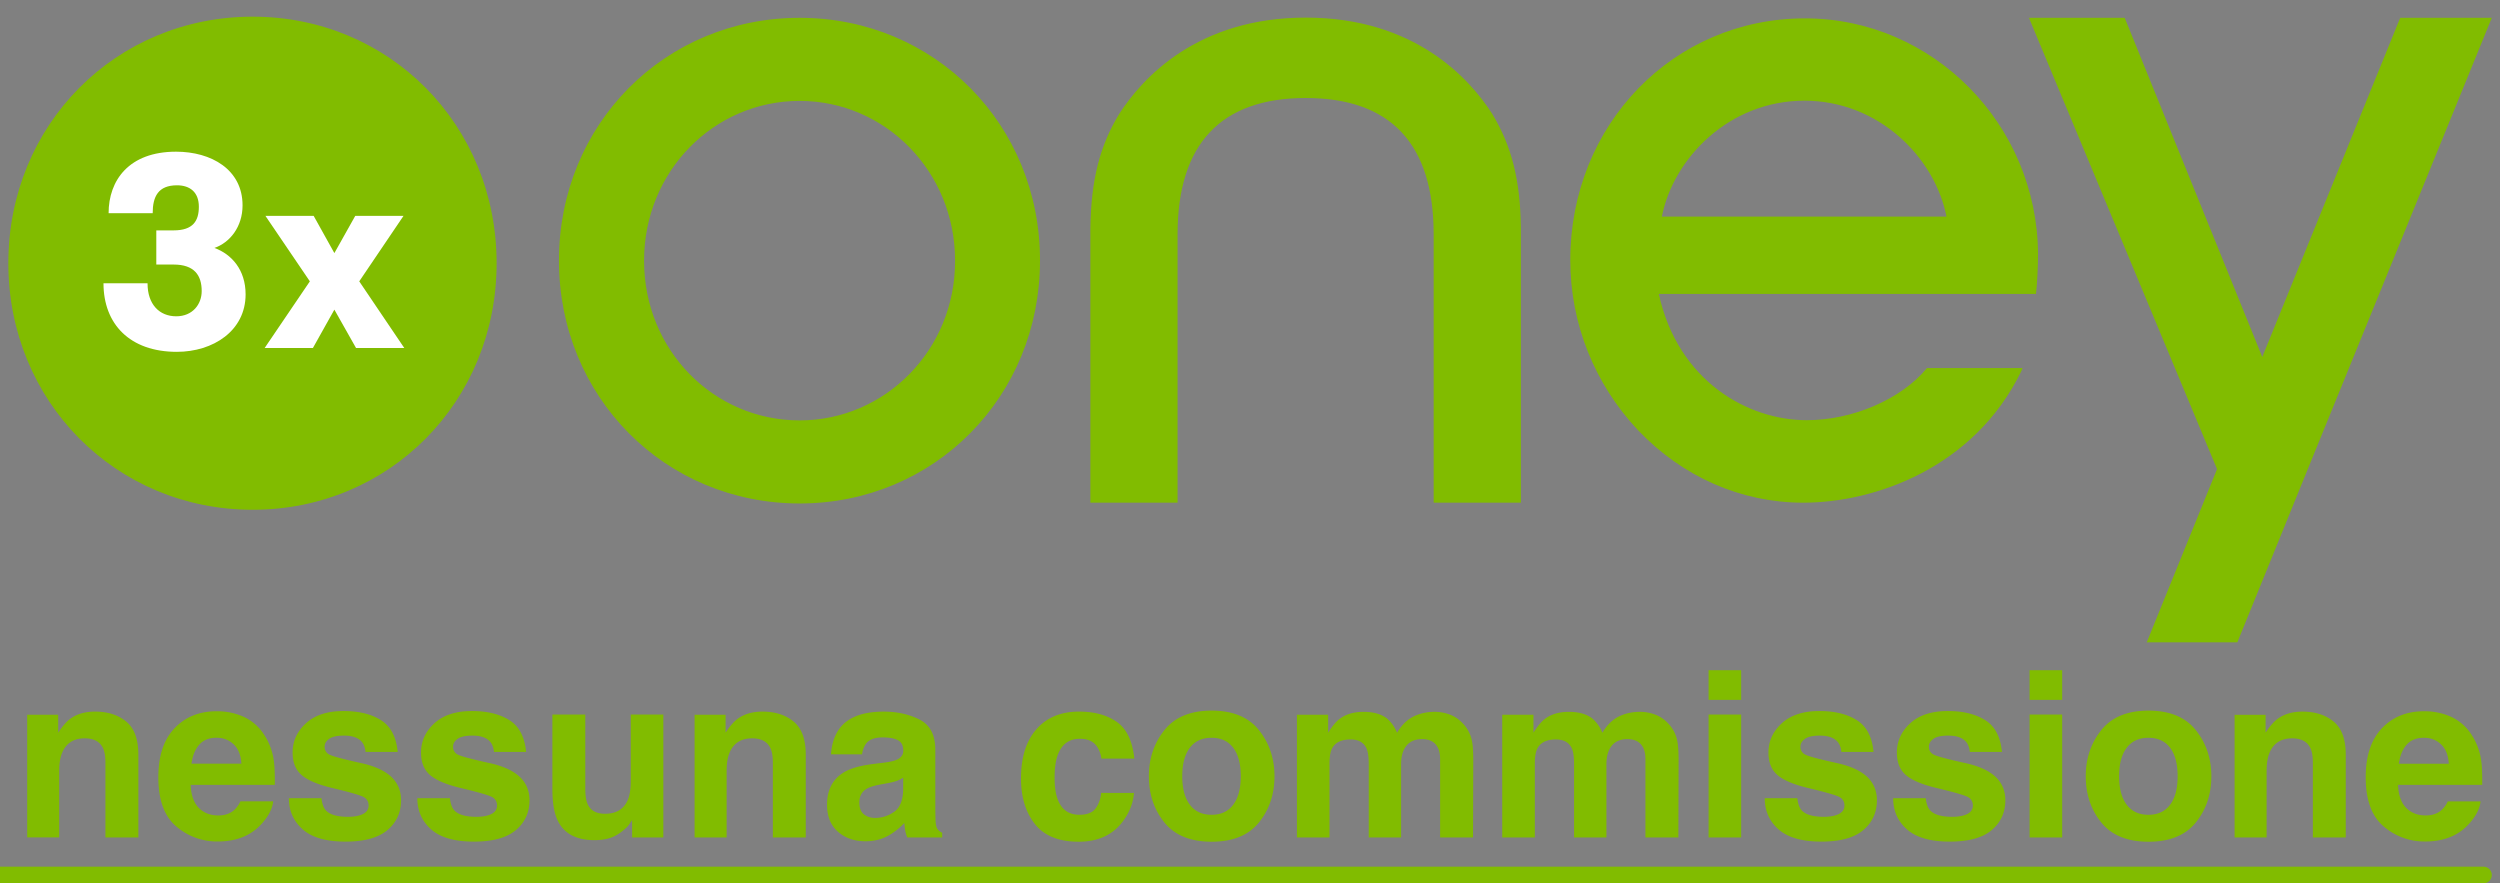 <svg width="150" height="53" xmlns="http://www.w3.org/2000/svg">
    <rect width="100%" height="100%" fill="#808080" stroke="none"/>
    <path id="logo" fill="#81BC00" d="M47.98 1.069c-8.105 0-14.443 6.394-14.443 14.564s6.35 14.575 14.443 14.575c8.083 0 14.42-6.405 14.42-14.575.012-8.17-6.337-14.564-14.42-14.564m0 24.155c-5.153 0-9.336-4.206-9.336-9.58s4.195-9.59 9.336-9.59c5.119 0 9.325 4.216 9.325 9.59.012 5.363-4.206 9.58-9.325 9.58M149.507 1.069l-11.035 27.065-2.725 6.704-1.505 3.7h-5.437l4.218-10.392-11.286-27.077h5.745l8.254 20.35 8.276-20.35h5.495zM78.349 5.88c-5.096 0-7.695 2.75-7.695 8.182v16.1h-5.232V13.684c.045-2.888.558-4.927 1.733-6.853 1.39-2.154 4.685-5.775 11.194-5.775 6.498 0 9.804 3.621 11.183 5.775 1.163 1.914 1.688 3.965 1.722 6.853v16.477H86.02v-16.1c0-5.43-2.576-8.18-7.672-8.18m21.363 7.115c.696-3.518 4.047-6.955 8.55-6.955 4.492 0 7.843 3.437 8.527 6.955H99.712zm22.572 2.258c-.046-7.804-6.316-14.152-13.988-14.152-7.888 0-14.078 6.371-14.078 14.507 0 3.816 1.459 7.437 4.07 10.21 2.667 2.795 6.178 4.342 9.906 4.342 4.263 0 10.248-2.062 13.087-7.895.057-.126.068-.183.068-.183h-5.723l-.034.034c-1.539 1.845-4.434 3.094-7.193 3.094-3.511 0-7.718-2.326-8.869-7.574h22.629c.068-.55.125-1.639.125-2.383M15.16 1C6.94 1 .5 7.486.5 15.793c0 8.285 6.44 14.793 14.66 14.793 8.208 0 14.637-6.497 14.637-14.793C29.797 7.486 23.357 1 15.16 1"/>
    <path fill="#FFF" d="M24.257 20.88h-2.895l-1.3-2.302-1.288 2.303h-2.896l2.713-4-2.667-3.93h2.895l1.243 2.235 1.254-2.235h2.896l-2.657 3.93z"/>
    <path fill="#FFF" d="M8.853 17.008c0 1.249.707 1.97 1.721 1.97.98 0 1.528-.721 1.528-1.512 0-.95-.445-1.593-1.687-1.593H9.378v-2.05h1.037c1.174 0 1.516-.574 1.516-1.422 0-.87-.536-1.283-1.31-1.283-1.13 0-1.46.676-1.46 1.673H6.516c0-1.96 1.209-3.69 4.047-3.69 2.11 0 3.99 1.066 3.99 3.22 0 1.295-.764 2.235-1.687 2.555 1.037.379 1.87 1.318 1.87 2.785 0 2.189-1.95 3.449-4.127 3.449-2.827 0-4.4-1.673-4.4-4.114h2.644v.012z"/>
    <path id="text"  fill="#81BC00" d="M3.552 50.246v-3.991c0-.456.064-.83.19-1.123.243-.555.692-.832 1.346-.832.532 0 .893.189 1.083.568.103.207.155.505.155.893v4.485h1.976v-4.965c0-.925-.243-1.587-.728-1.986-.484-.4-1.108-.599-1.87-.599-.609 0-1.112.149-1.509.447-.22.167-.455.44-.703.818v-1.075h-1.86v7.36h1.92zm9.506.244c1.136 0 2.02-.359 2.652-1.076.406-.45.633-.895.683-1.333h-1.969a1.607 1.607 0 0 1-.358.508c-.248.225-.57.338-.968.338-.374 0-.694-.092-.96-.277-.438-.298-.67-.817-.697-1.556h5.047c.009-.636-.012-1.123-.061-1.462a3.716 3.716 0 0 0-.562-1.522 2.904 2.904 0 0 0-1.217-1.09 3.865 3.865 0 0 0-1.658-.344c-1.033 0-1.873.34-2.52 1.021-.647.681-.97 1.66-.97 2.937 0 1.362.358 2.345 1.075 2.95a3.74 3.74 0 0 0 2.483.906zm1.427-4.668h-2.997c.063-.478.218-.857.464-1.137.245-.28.592-.42 1.038-.42.41 0 .754.133 1.032.397.277.263.432.65.463 1.16zm6.244 4.675c1.137 0 1.977-.232 2.52-.694.544-.462.816-1.059.816-1.79 0-.554-.19-1.016-.569-1.386-.383-.366-.958-.638-1.725-.819-1.15-.252-1.82-.43-2.009-.534a.503.503 0 0 1-.284-.48c0-.176.089-.33.267-.46.178-.131.477-.197.897-.197.51 0 .87.131 1.082.393.113.144.183.34.21.588h1.928c-.086-.902-.419-1.537-.998-1.904-.58-.368-1.33-.552-2.25-.552-.97 0-1.721.245-2.256.734-.534.49-.801 1.075-.801 1.756 0 .577.171 1.02.514 1.326.343.311.931.57 1.765.778 1.16.275 1.83.469 2.01.582.18.113.27.277.27.494 0 .225-.111.394-.335.507-.223.113-.524.17-.903.17-.645 0-1.087-.13-1.326-.386-.135-.145-.223-.388-.264-.731h-1.955c0 .758.277 1.381.83 1.87.552.49 1.407.735 2.566.735zm7.706 0c1.137 0 1.977-.232 2.52-.694.544-.462.815-1.059.815-1.79 0-.554-.189-1.016-.568-1.386-.383-.366-.958-.638-1.725-.819-1.15-.252-1.82-.43-2.01-.534a.503.503 0 0 1-.283-.48c0-.176.089-.33.267-.46.178-.131.477-.197.896-.197.51 0 .87.131 1.083.393.112.144.182.34.21.588h1.927c-.085-.902-.418-1.537-.997-1.904-.58-.368-1.33-.552-2.25-.552-.97 0-1.722.245-2.256.734-.535.49-.802 1.075-.802 1.756 0 .577.172 1.02.514 1.326.343.311.932.57 1.766.778 1.16.275 1.829.469 2.01.582.18.113.27.277.27.494 0 .225-.112.394-.335.507-.223.113-.524.17-.903.17-.645 0-1.087-.13-1.326-.386-.135-.145-.223-.388-.264-.731H25.04c0 .758.276 1.381.829 1.87.552.49 1.408.735 2.567.735zm7.232-.088c.379 0 .71-.05.991-.15.282-.098.574-.283.876-.554.1-.086.185-.185.257-.298.073-.112.118-.18.136-.203v1.042H39.8v-7.374h-1.955v4.012c0 .473-.064.855-.19 1.143-.243.532-.694.799-1.353.799-.514 0-.86-.188-1.035-.562-.1-.212-.149-.528-.149-.947v-4.445h-1.975v4.445c0 .843.106 1.481.318 1.914.379.785 1.114 1.178 2.205 1.178zm7.93-.163v-3.991c0-.456.062-.83.189-1.123.243-.555.692-.832 1.346-.832.532 0 .893.189 1.082.568.104.207.156.505.156.893v4.485h1.975v-4.965c0-.925-.242-1.587-.727-1.986-.485-.4-1.108-.599-1.87-.599-.61 0-1.112.149-1.51.447-.22.167-.455.44-.703.818v-1.075h-1.86v7.36h1.921zm8.334.23c.523 0 .992-.12 1.407-.358.347-.203.654-.45.92-.738.014.167.032.316.054.447.023.13.063.27.122.42h2.097v-.285a.691.691 0 0 1-.284-.223c-.063-.09-.101-.262-.115-.514a32.297 32.297 0 0 1-.013-.853V44.99c0-.889-.314-1.493-.94-1.813-.628-.32-1.345-.48-2.152-.48-1.24 0-2.115.324-2.625.973-.32.415-.5.945-.541 1.59h1.86c.045-.284.135-.51.27-.676.19-.226.513-.339.968-.339.406 0 .714.058.924.173.21.115.314.324.314.626 0 .248-.137.43-.412.548-.154.067-.409.124-.765.169l-.656.081c-.744.095-1.308.253-1.691.474-.7.406-1.05 1.062-1.05 1.968 0 .7.219 1.24.654 1.62.435.382.986.572 1.654.572zm.568-1.4c-.261 0-.484-.073-.666-.22-.183-.147-.274-.385-.274-.714 0-.37.149-.642.446-.818.176-.104.467-.192.873-.264l.433-.081c.216-.041.387-.085.51-.132.125-.048.248-.11.37-.186v.717c-.014.645-.196 1.089-.545 1.333-.35.243-.732.365-1.147.365zm12.218 1.427c1.186 0 2.082-.421 2.686-1.265.379-.523.59-1.078.636-1.664H66.07c-.04.388-.155.704-.345.947-.19.244-.51.365-.96.365-.636 0-1.07-.306-1.3-.92-.126-.329-.189-.764-.189-1.305 0-.569.063-1.024.19-1.367.239-.645.683-.967 1.332-.967.456 0 .792.148 1.008.446.15.221.242.47.278.744h1.975c-.108-1.05-.456-1.783-1.045-2.198-.589-.415-1.345-.623-2.27-.623-1.087 0-1.94.352-2.557 1.056-.618.703-.927 1.689-.927 2.956 0 1.123.28 2.036.84 2.74.558.704 1.431 1.055 2.617 1.055zm7.983 0c1.268 0 2.212-.384 2.835-1.153.622-.77.934-1.695.934-2.777 0-1.065-.312-1.987-.934-2.767-.623-.78-1.567-1.17-2.835-1.17-1.267 0-2.212.39-2.834 1.17-.623.78-.934 1.702-.934 2.767 0 1.082.311 2.008.934 2.777.622.769 1.567 1.153 2.834 1.153zm-.007-1.617c-.563 0-.997-.2-1.302-.602-.304-.401-.456-.972-.456-1.711 0-.74.152-1.31.456-1.709.305-.399.739-.598 1.302-.598.564 0 .997.2 1.3.598.302.4.453.969.453 1.709 0 .74-.151 1.31-.454 1.711-.302.402-.735.602-1.299.602zm7.077 1.36v-4.438c0-.401.052-.703.156-.906.189-.357.559-.535 1.11-.535.473 0 .79.178.953.535.09.198.135.516.135.954v4.39h1.942v-4.39c0-.33.052-.612.155-.846.203-.442.571-.663 1.103-.663.46 0 .776.171.947.514.09.18.136.41.136.69v4.695h1.975l.014-4.648c0-.478-.023-.84-.068-1.089a2.118 2.118 0 0 0-.42-.947c-.257-.316-.543-.537-.859-.663a2.567 2.567 0 0 0-.96-.19c-.487 0-.93.102-1.326.305-.375.203-.688.521-.94.954a2.164 2.164 0 0 0-.637-.886c-.347-.248-.802-.372-1.366-.372-.596 0-1.08.144-1.455.433-.212.162-.437.435-.676.818v-1.075h-1.874v7.36h1.955zm12.32 0v-4.438c0-.401.051-.703.155-.906.19-.357.56-.535 1.11-.535.473 0 .791.178.954.535.09.198.135.516.135.954v4.39h1.941v-4.39c0-.33.052-.612.156-.846.203-.442.57-.663 1.103-.663.46 0 .776.171.947.514.09.18.135.41.135.69v4.695h1.976l.013-4.648c0-.478-.022-.84-.067-1.089a2.118 2.118 0 0 0-.42-.947c-.257-.316-.543-.537-.86-.663a2.567 2.567 0 0 0-.96-.19c-.487 0-.929.102-1.326.305-.374.203-.688.521-.94.954a2.164 2.164 0 0 0-.636-.886c-.347-.248-.803-.372-1.367-.372-.595 0-1.08.144-1.454.433-.212.162-.438.435-.677.818v-1.075h-1.874v7.36h1.955zm12.38-8.253v-1.78h-1.955v1.78h1.955zm0 8.253v-7.374h-1.955v7.374h1.955zm4.81.25c1.137 0 1.977-.23 2.52-.693.544-.462.815-1.059.815-1.79 0-.554-.19-1.016-.568-1.386-.383-.366-.958-.638-1.725-.819-1.15-.252-1.82-.43-2.01-.534a.503.503 0 0 1-.284-.48c0-.176.09-.33.268-.46.178-.131.477-.197.896-.197.51 0 .87.131 1.083.393.112.144.182.34.21.588h1.927c-.085-.902-.418-1.537-.998-1.904-.58-.368-1.329-.552-2.249-.552-.97 0-1.722.245-2.256.734-.535.49-.802 1.075-.802 1.756 0 .577.172 1.02.514 1.326.343.311.932.57 1.766.778 1.16.275 1.829.469 2.01.582.18.113.27.277.27.494 0 .225-.112.394-.335.507-.223.113-.524.17-.903.17-.645 0-1.087-.13-1.326-.386-.135-.145-.223-.388-.264-.731h-1.955c0 .758.276 1.381.829 1.87.552.49 1.408.735 2.567.735zm7.706 0c1.136 0 1.976-.23 2.52-.693.543-.462.815-1.059.815-1.79 0-.554-.19-1.016-.568-1.386-.384-.366-.959-.638-1.725-.819-1.15-.252-1.82-.43-2.01-.534a.503.503 0 0 1-.284-.48c0-.176.09-.33.267-.46.178-.131.477-.197.897-.197.51 0 .87.131 1.082.393.113.144.183.34.21.588h1.928c-.086-.902-.418-1.537-.998-1.904-.58-.368-1.33-.552-2.25-.552-.969 0-1.721.245-2.256.734-.534.49-.801 1.075-.801 1.756 0 .577.171 1.02.514 1.326.343.311.931.57 1.766.778 1.159.275 1.829.469 2.009.582.18.113.27.277.27.494 0 .225-.111.394-.334.507-.224.113-.525.17-.903.17-.645 0-1.087-.13-1.326-.386-.136-.145-.224-.388-.264-.731h-1.955c0 .758.276 1.381.828 1.87.553.49 1.409.735 2.568.735zm6.745-8.503v-1.78h-1.956v1.78h1.956zm0 8.253v-7.374h-1.956v7.374h1.956zm5.182.257c1.267 0 2.212-.384 2.834-1.153.623-.77.934-1.695.934-2.777 0-1.065-.311-1.987-.934-2.767-.622-.78-1.567-1.17-2.834-1.17-1.268 0-2.212.39-2.835 1.17-.622.78-.933 1.702-.933 2.767 0 1.082.31 2.008.933 2.777.623.769 1.567 1.153 2.835 1.153zm-.007-1.617c-.564 0-.998-.2-1.302-.602-.305-.401-.457-.972-.457-1.711 0-.74.152-1.31.457-1.709.304-.399.738-.598 1.302-.598.564 0 .997.2 1.299.598.302.4.453.969.453 1.709 0 .74-.15 1.31-.453 1.711-.302.402-.735.602-1.299.602zm7.09 1.36v-3.991c0-.456.063-.83.19-1.123.243-.555.692-.832 1.346-.832.532 0 .893.189 1.082.568.104.207.156.505.156.893v4.485h1.975v-4.965c0-.925-.242-1.587-.727-1.986-.485-.4-1.108-.599-1.87-.599-.61 0-1.112.149-1.51.447-.22.167-.455.44-.703.818v-1.075h-1.86v7.36h1.921zm9.505.244c1.137 0 2.02-.359 2.652-1.076.406-.45.634-.895.684-1.333h-1.97a1.607 1.607 0 0 1-.358.508c-.248.225-.57.338-.967.338-.374 0-.695-.092-.96-.277-.438-.298-.67-.817-.698-1.556h5.047c.01-.636-.011-1.123-.06-1.462a3.716 3.716 0 0 0-.562-1.522 2.904 2.904 0 0 0-1.218-1.09 3.865 3.865 0 0 0-1.657-.344c-1.033 0-1.873.34-2.52 1.021-.648.681-.971 1.66-.971 2.937 0 1.362.358 2.345 1.075 2.95a3.74 3.74 0 0 0 2.483.906zm1.428-4.668h-2.997c.063-.478.217-.857.463-1.137.246-.28.592-.42 1.039-.42.41 0 .754.133 1.031.397.278.263.432.65.464 1.16z"/>
    <path id="underline" stroke="#81BC00" stroke-linecap="round" d="M0 52.5h149.007"/>
</svg>